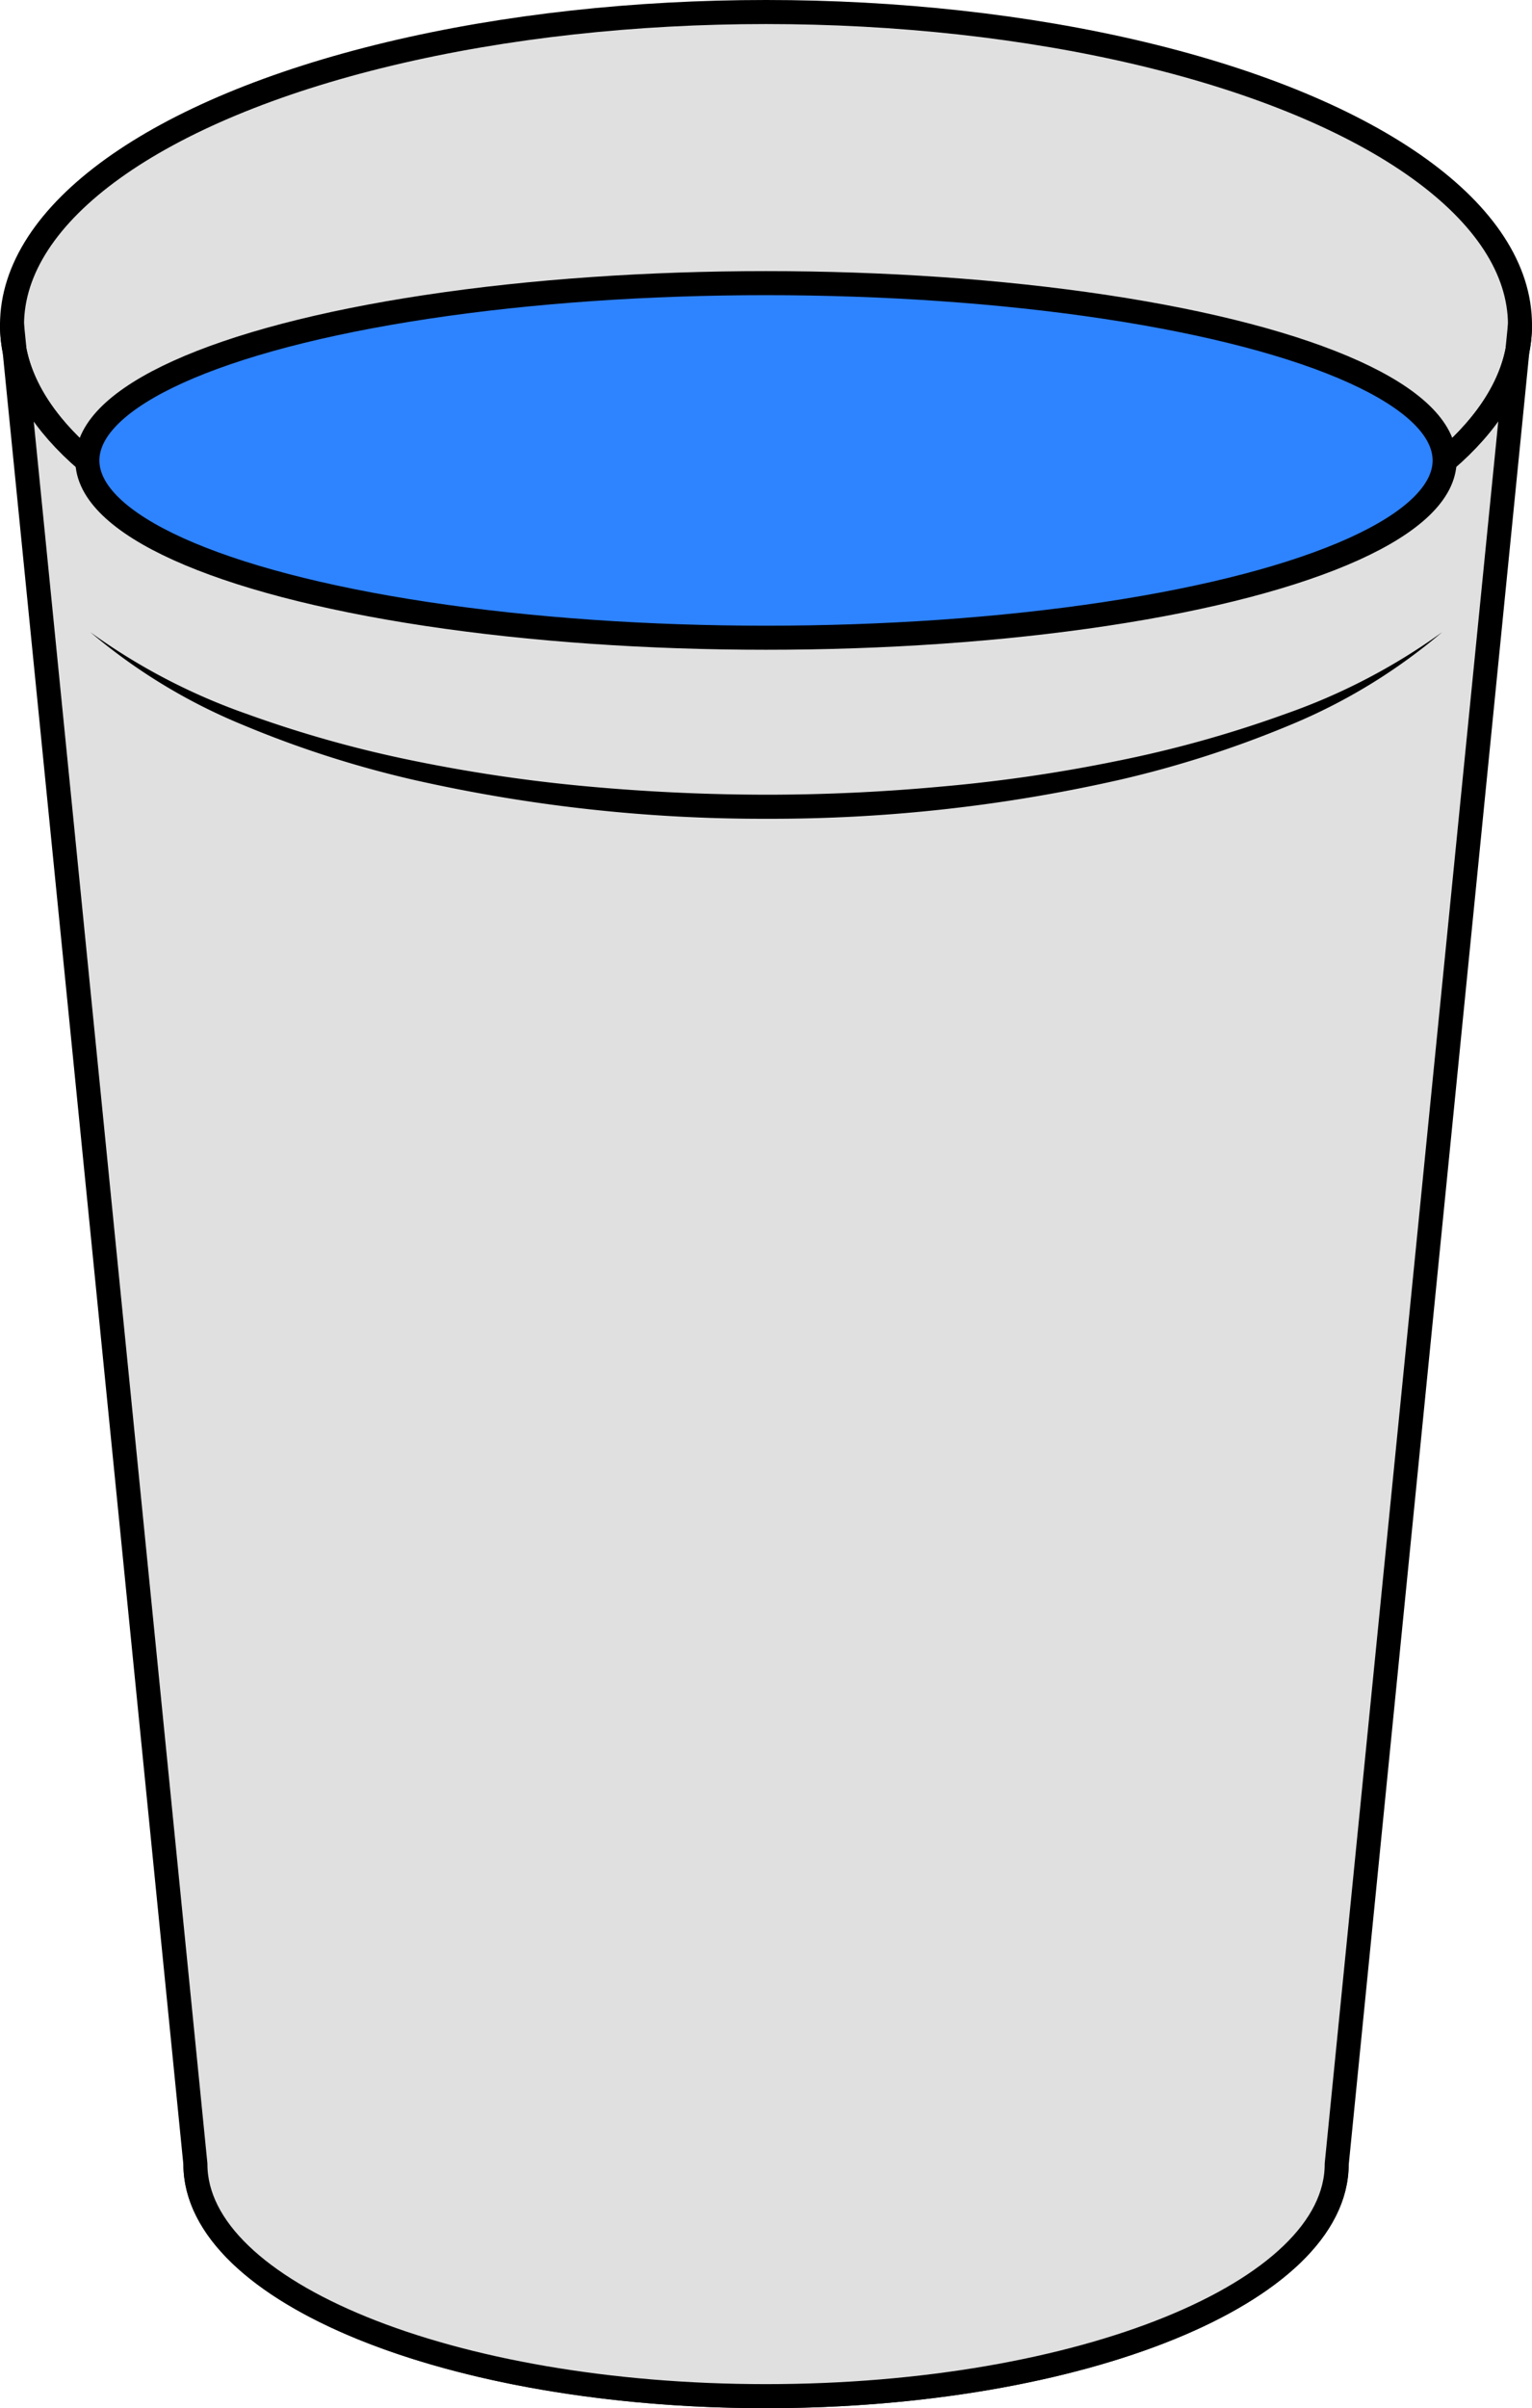 <svg xmlns="http://www.w3.org/2000/svg" viewBox="0 0 127.48 200.21"><defs><style>.cls-1,.cls-3{fill:#e0e0e0;}.cls-1,.cls-4{stroke:#000;stroke-linecap:round;stroke-linejoin:round;}.cls-1,.cls-2,.cls-4{stroke-width:2px;}.cls-2{fill:#cbeaf3;stroke:#231f20;stroke-miterlimit:10;}.cls-4{fill:#2e83ff;}</style></defs><g id="Layer_2" data-name="Layer 2"><g id="Layer_1-2" data-name="Layer 1"><ellipse class="cls-1" cx="63.74" cy="27.01" rx="62.74" ry="26.01"/><ellipse class="cls-2" cx="63.74" cy="179.92" rx="47.48" ry="19.29"/><path class="cls-1" d="M111.23,179.92c0,10.65-21.26,19.29-47.49,19.29s-47.48-8.64-47.48-19.29L1,27C1,41.37,29.09,53,63.74,53s62.74-11.65,62.74-26Z"/><path class="cls-3" d="M7.52,52.56c10.24,8.59,31.54,14.51,56.22,14.51s46-5.92,56.22-14.51"/><path d="M7.52,52.56a51,51,0,0,0,13,6.79,98.27,98.27,0,0,0,14.1,3.94A131.2,131.2,0,0,0,49.1,65.4q7.31.66,14.64.67c4.89,0,9.78-.23,14.64-.68a128.87,128.87,0,0,0,14.5-2.11A97.48,97.48,0,0,0,107,59.34a51,51,0,0,0,13-6.78,47.42,47.42,0,0,1-12.61,7.7,88.48,88.48,0,0,1-14.13,4.55,131.1,131.1,0,0,1-29.48,3.26,131.65,131.65,0,0,1-29.47-3.26,87.63,87.63,0,0,1-14.14-4.56A47.44,47.44,0,0,1,7.52,52.56Z"/><ellipse class="cls-4" cx="63.74" cy="38.28" rx="56.47" ry="14.74"/></g></g></svg>